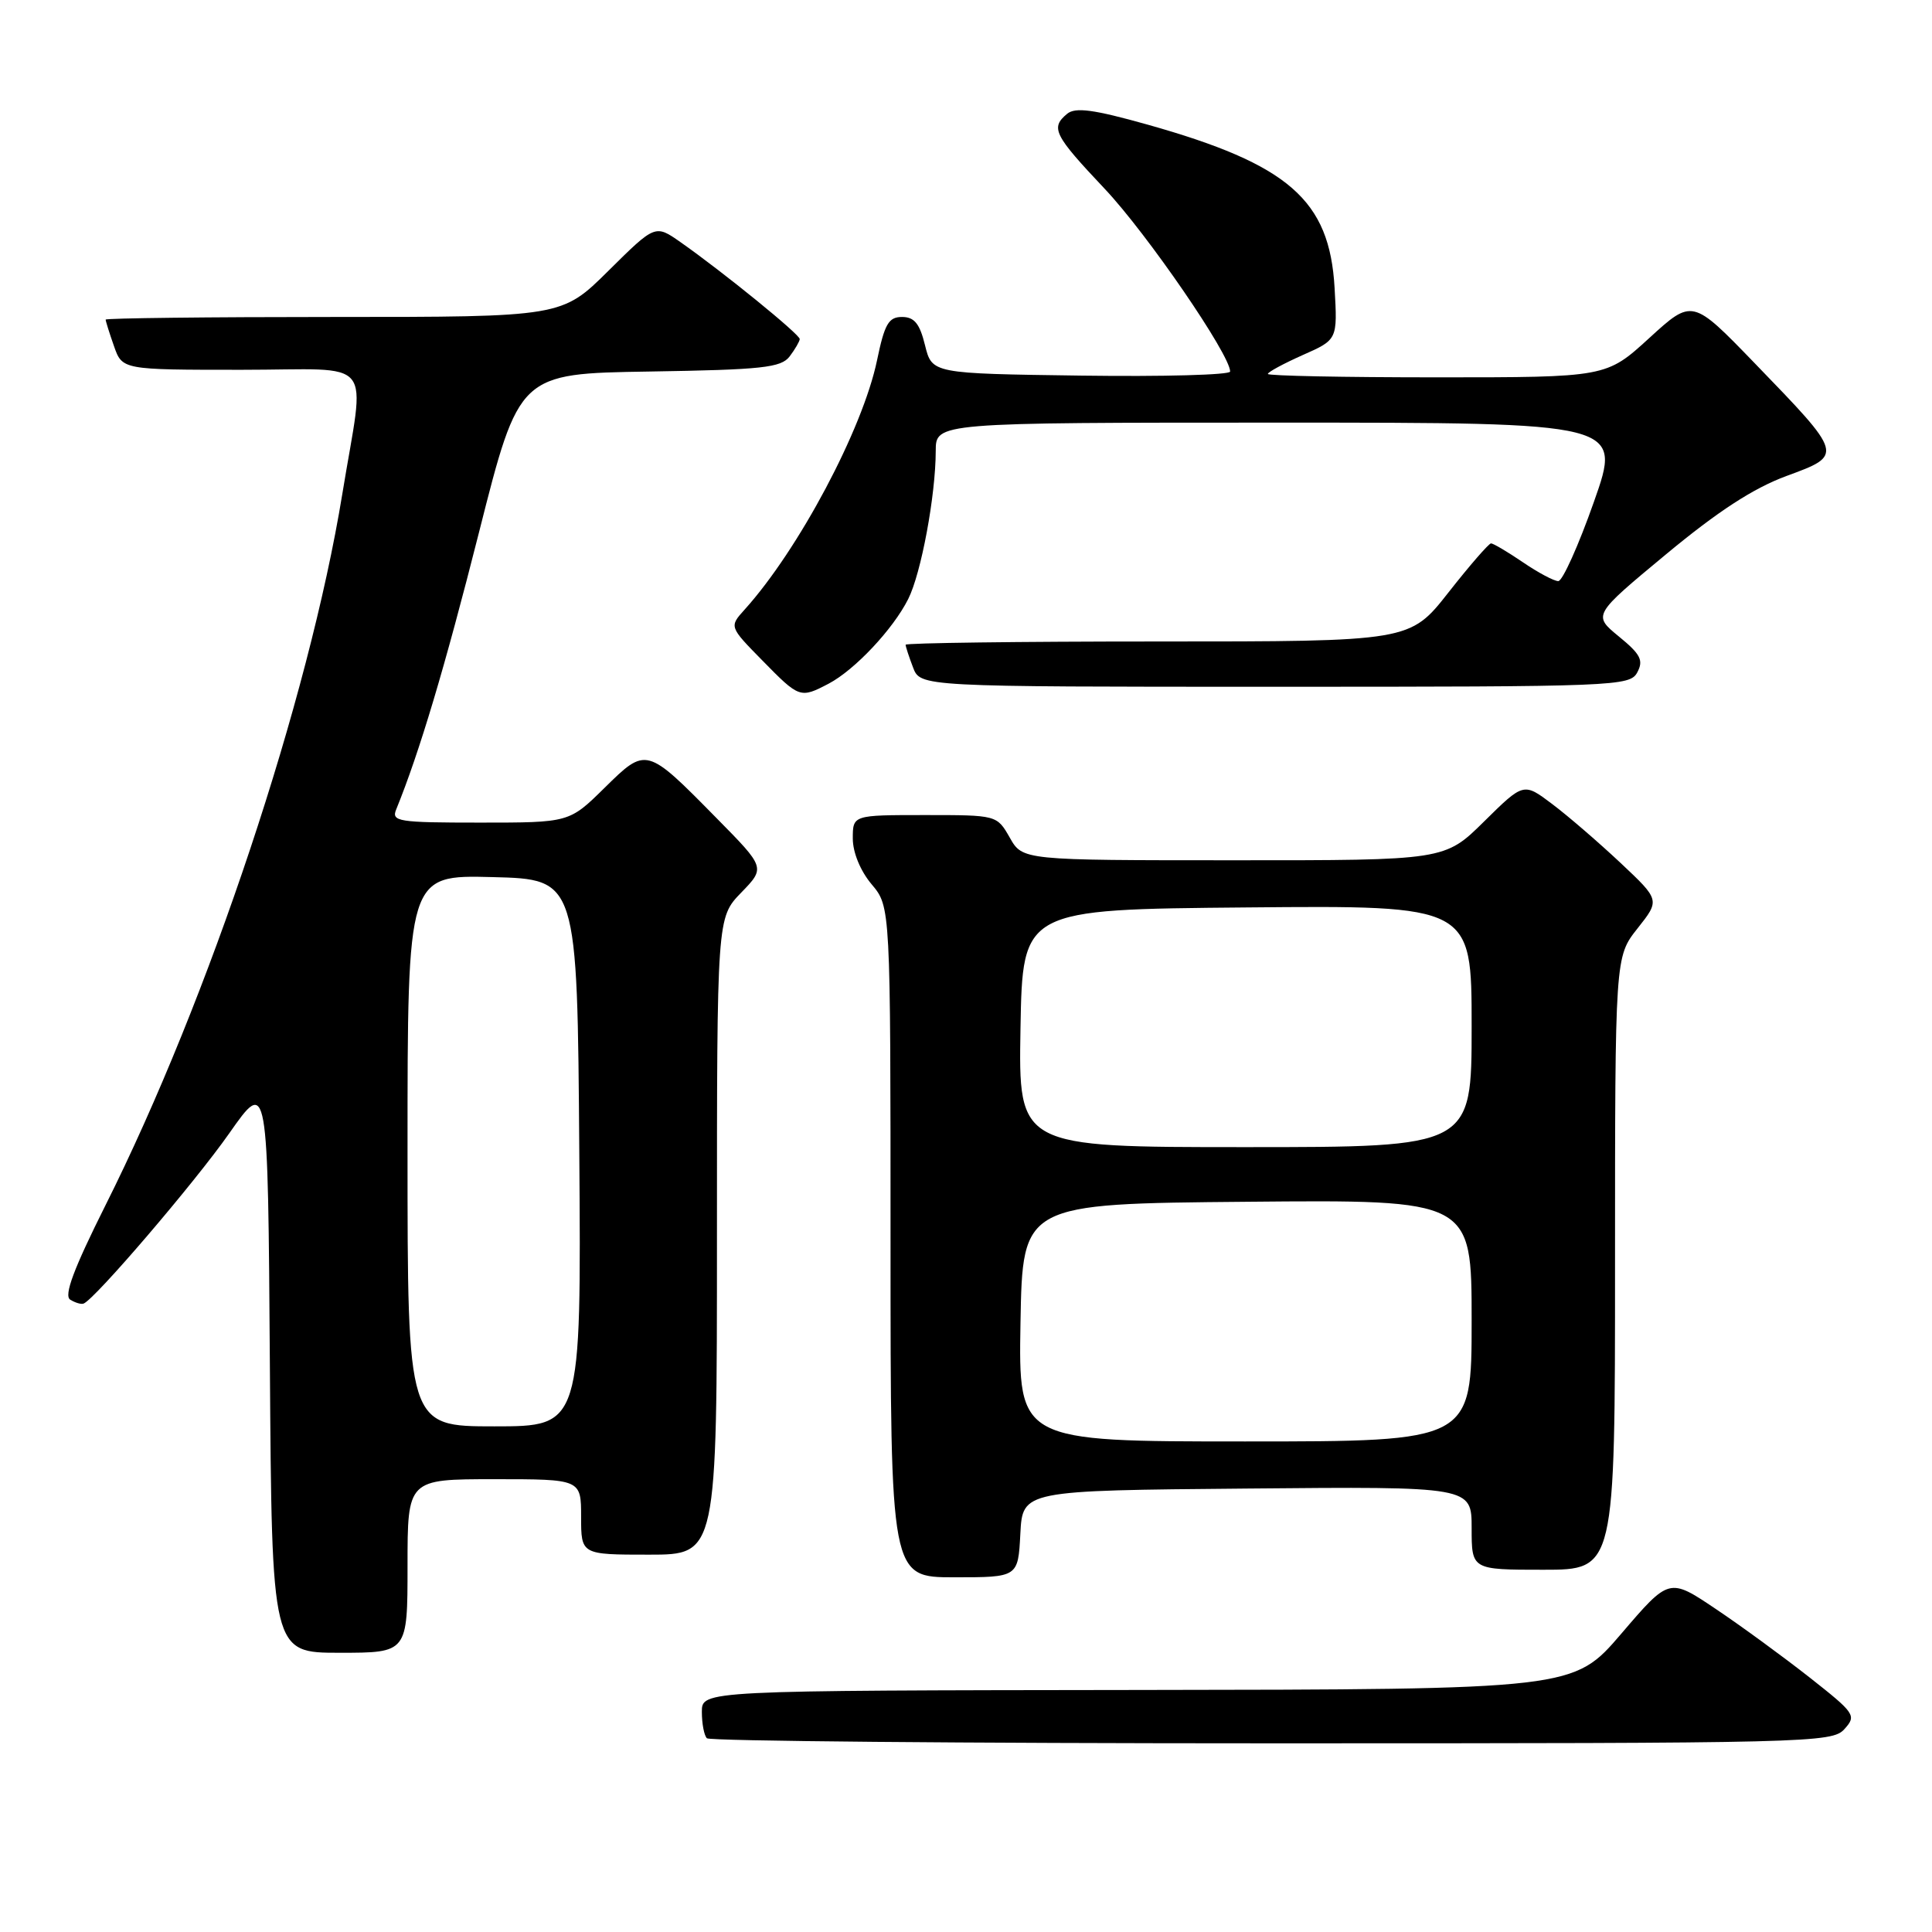 <?xml version="1.0" encoding="UTF-8" standalone="no"?>
<!DOCTYPE svg PUBLIC "-//W3C//DTD SVG 1.1//EN" "http://www.w3.org/Graphics/SVG/1.1/DTD/svg11.dtd" >
<svg xmlns="http://www.w3.org/2000/svg" xmlns:xlink="http://www.w3.org/1999/xlink" version="1.1" viewBox="0 0 256 256">
 <g >
 <path fill="currentColor"
d=" M 244.39 229.12 C 246.02 227.32 245.82 227.03 239.79 222.28 C 236.33 219.56 230.73 215.46 227.34 213.19 C 221.18 209.05 221.18 209.05 214.84 216.46 C 208.50 223.86 208.50 223.86 150.75 223.93 C 93.00 224.00 93.00 224.00 93.00 226.83 C 93.00 228.39 93.30 229.97 93.67 230.33 C 94.03 230.70 127.71 231.00 168.51 231.00 C 239.82 231.00 242.76 230.93 244.39 229.12 Z  M 54.00 207.50 C 54.00 196.00 54.00 196.00 65.50 196.00 C 77.00 196.00 77.00 196.00 77.00 201.00 C 77.00 206.00 77.00 206.00 86.00 206.00 C 95.00 206.00 95.00 206.00 95.00 163.80 C 95.00 121.60 95.00 121.60 98.21 118.28 C 101.42 114.97 101.42 114.97 94.96 108.42 C 85.62 98.93 85.65 98.94 80.10 104.40 C 75.43 109.00 75.43 109.00 63.61 109.00 C 52.74 109.00 51.84 108.86 52.50 107.25 C 55.59 99.66 58.93 88.47 63.48 70.50 C 68.79 49.50 68.79 49.50 86.05 49.23 C 101.02 48.99 103.49 48.72 104.63 47.23 C 105.35 46.28 105.95 45.24 105.97 44.93 C 106.00 44.33 95.81 36.04 90.16 32.08 C 86.82 29.74 86.82 29.74 80.63 35.87 C 74.45 42.00 74.45 42.00 44.22 42.00 C 27.60 42.00 14.00 42.16 14.00 42.35 C 14.00 42.54 14.49 44.12 15.10 45.85 C 16.20 49.00 16.20 49.00 32.03 49.00 C 50.08 49.00 48.38 46.90 45.35 65.50 C 40.91 92.65 27.71 132.31 13.96 159.74 C 9.76 168.13 8.44 171.66 9.30 172.21 C 9.96 172.62 10.76 172.86 11.08 172.73 C 12.60 172.13 25.80 156.70 30.37 150.18 C 35.50 142.87 35.50 142.87 35.76 180.93 C 36.02 219.00 36.02 219.00 45.01 219.00 C 54.00 219.00 54.00 219.00 54.00 207.50 Z  M 135.20 203.25 C 135.50 197.50 135.50 197.50 165.25 197.24 C 195.00 196.97 195.00 196.97 195.00 202.49 C 195.00 208.00 195.00 208.00 204.50 208.00 C 214.00 208.00 214.00 208.00 214.00 167.39 C 214.00 126.79 214.00 126.79 216.98 123.02 C 219.96 119.26 219.96 119.26 214.73 114.34 C 211.85 111.64 207.79 108.13 205.69 106.55 C 201.89 103.68 201.89 103.68 196.66 108.84 C 191.44 114.00 191.44 114.00 163.47 113.99 C 135.50 113.99 135.50 113.99 133.80 110.99 C 132.09 108.00 132.09 108.00 122.55 108.00 C 113.00 108.00 113.00 108.00 113.00 111.11 C 113.00 112.96 114.01 115.41 115.50 117.18 C 118.00 120.15 118.00 120.15 118.00 164.58 C 118.00 209.00 118.00 209.00 126.45 209.00 C 134.90 209.00 134.90 209.00 135.20 203.25 Z  M 109.80 90.59 C 113.26 88.77 118.33 83.38 120.34 79.38 C 122.06 75.97 123.98 65.65 123.99 59.75 C 124.00 56.00 124.00 56.00 169.45 56.00 C 214.91 56.00 214.91 56.00 211.20 66.50 C 209.17 72.27 207.04 77.00 206.48 77.00 C 205.92 77.00 203.81 75.88 201.79 74.50 C 199.76 73.12 197.86 72.00 197.57 72.00 C 197.28 72.00 194.74 74.92 191.93 78.50 C 186.82 85.00 186.82 85.00 153.41 85.00 C 135.03 85.00 120.00 85.20 120.00 85.43 C 120.00 85.67 120.44 87.02 120.98 88.43 C 121.95 91.00 121.95 91.00 168.94 91.00 C 214.19 91.00 215.97 90.93 216.95 89.09 C 217.80 87.50 217.39 86.69 214.51 84.34 C 211.05 81.50 211.05 81.50 220.78 73.43 C 227.64 67.74 232.33 64.69 236.72 63.07 C 244.30 60.28 244.33 60.35 232.49 48.11 C 224.24 39.58 224.24 39.58 218.54 44.79 C 212.84 50.00 212.84 50.00 190.42 50.00 C 178.09 50.00 168.00 49.80 168.00 49.55 C 168.00 49.30 170.08 48.18 172.61 47.05 C 177.23 45.01 177.23 45.01 176.84 38.15 C 176.18 26.50 170.77 21.78 152.05 16.51 C 144.89 14.50 142.49 14.18 141.40 15.08 C 139.17 16.94 139.63 17.87 146.39 25.03 C 152.00 30.98 163.00 47.00 163.00 49.23 C 163.00 49.68 154.11 49.92 143.25 49.77 C 123.50 49.50 123.50 49.50 122.57 45.75 C 121.87 42.88 121.15 42.00 119.52 42.00 C 117.74 42.00 117.21 42.93 116.21 47.75 C 114.31 56.87 105.83 72.83 98.67 80.77 C 96.62 83.04 96.62 83.04 101.02 87.52 C 105.93 92.53 106.03 92.56 109.80 90.59 Z  M 54.00 152.47 C 54.00 115.93 54.00 115.93 65.25 116.22 C 76.50 116.50 76.50 116.50 76.76 152.75 C 77.02 189.00 77.02 189.00 65.51 189.00 C 54.00 189.00 54.00 189.00 54.00 152.47 Z  M 135.22 175.25 C 135.50 159.50 135.50 159.50 165.25 159.24 C 195.00 158.97 195.00 158.97 195.00 174.99 C 195.00 191.00 195.00 191.00 164.97 191.00 C 134.95 191.00 134.95 191.00 135.22 175.25 Z  M 135.22 136.25 C 135.50 120.50 135.50 120.50 165.25 120.24 C 195.00 119.97 195.00 119.97 195.00 135.99 C 195.00 152.00 195.00 152.00 164.97 152.00 C 134.95 152.00 134.95 152.00 135.22 136.25 Z "/>
</g>
</svg>